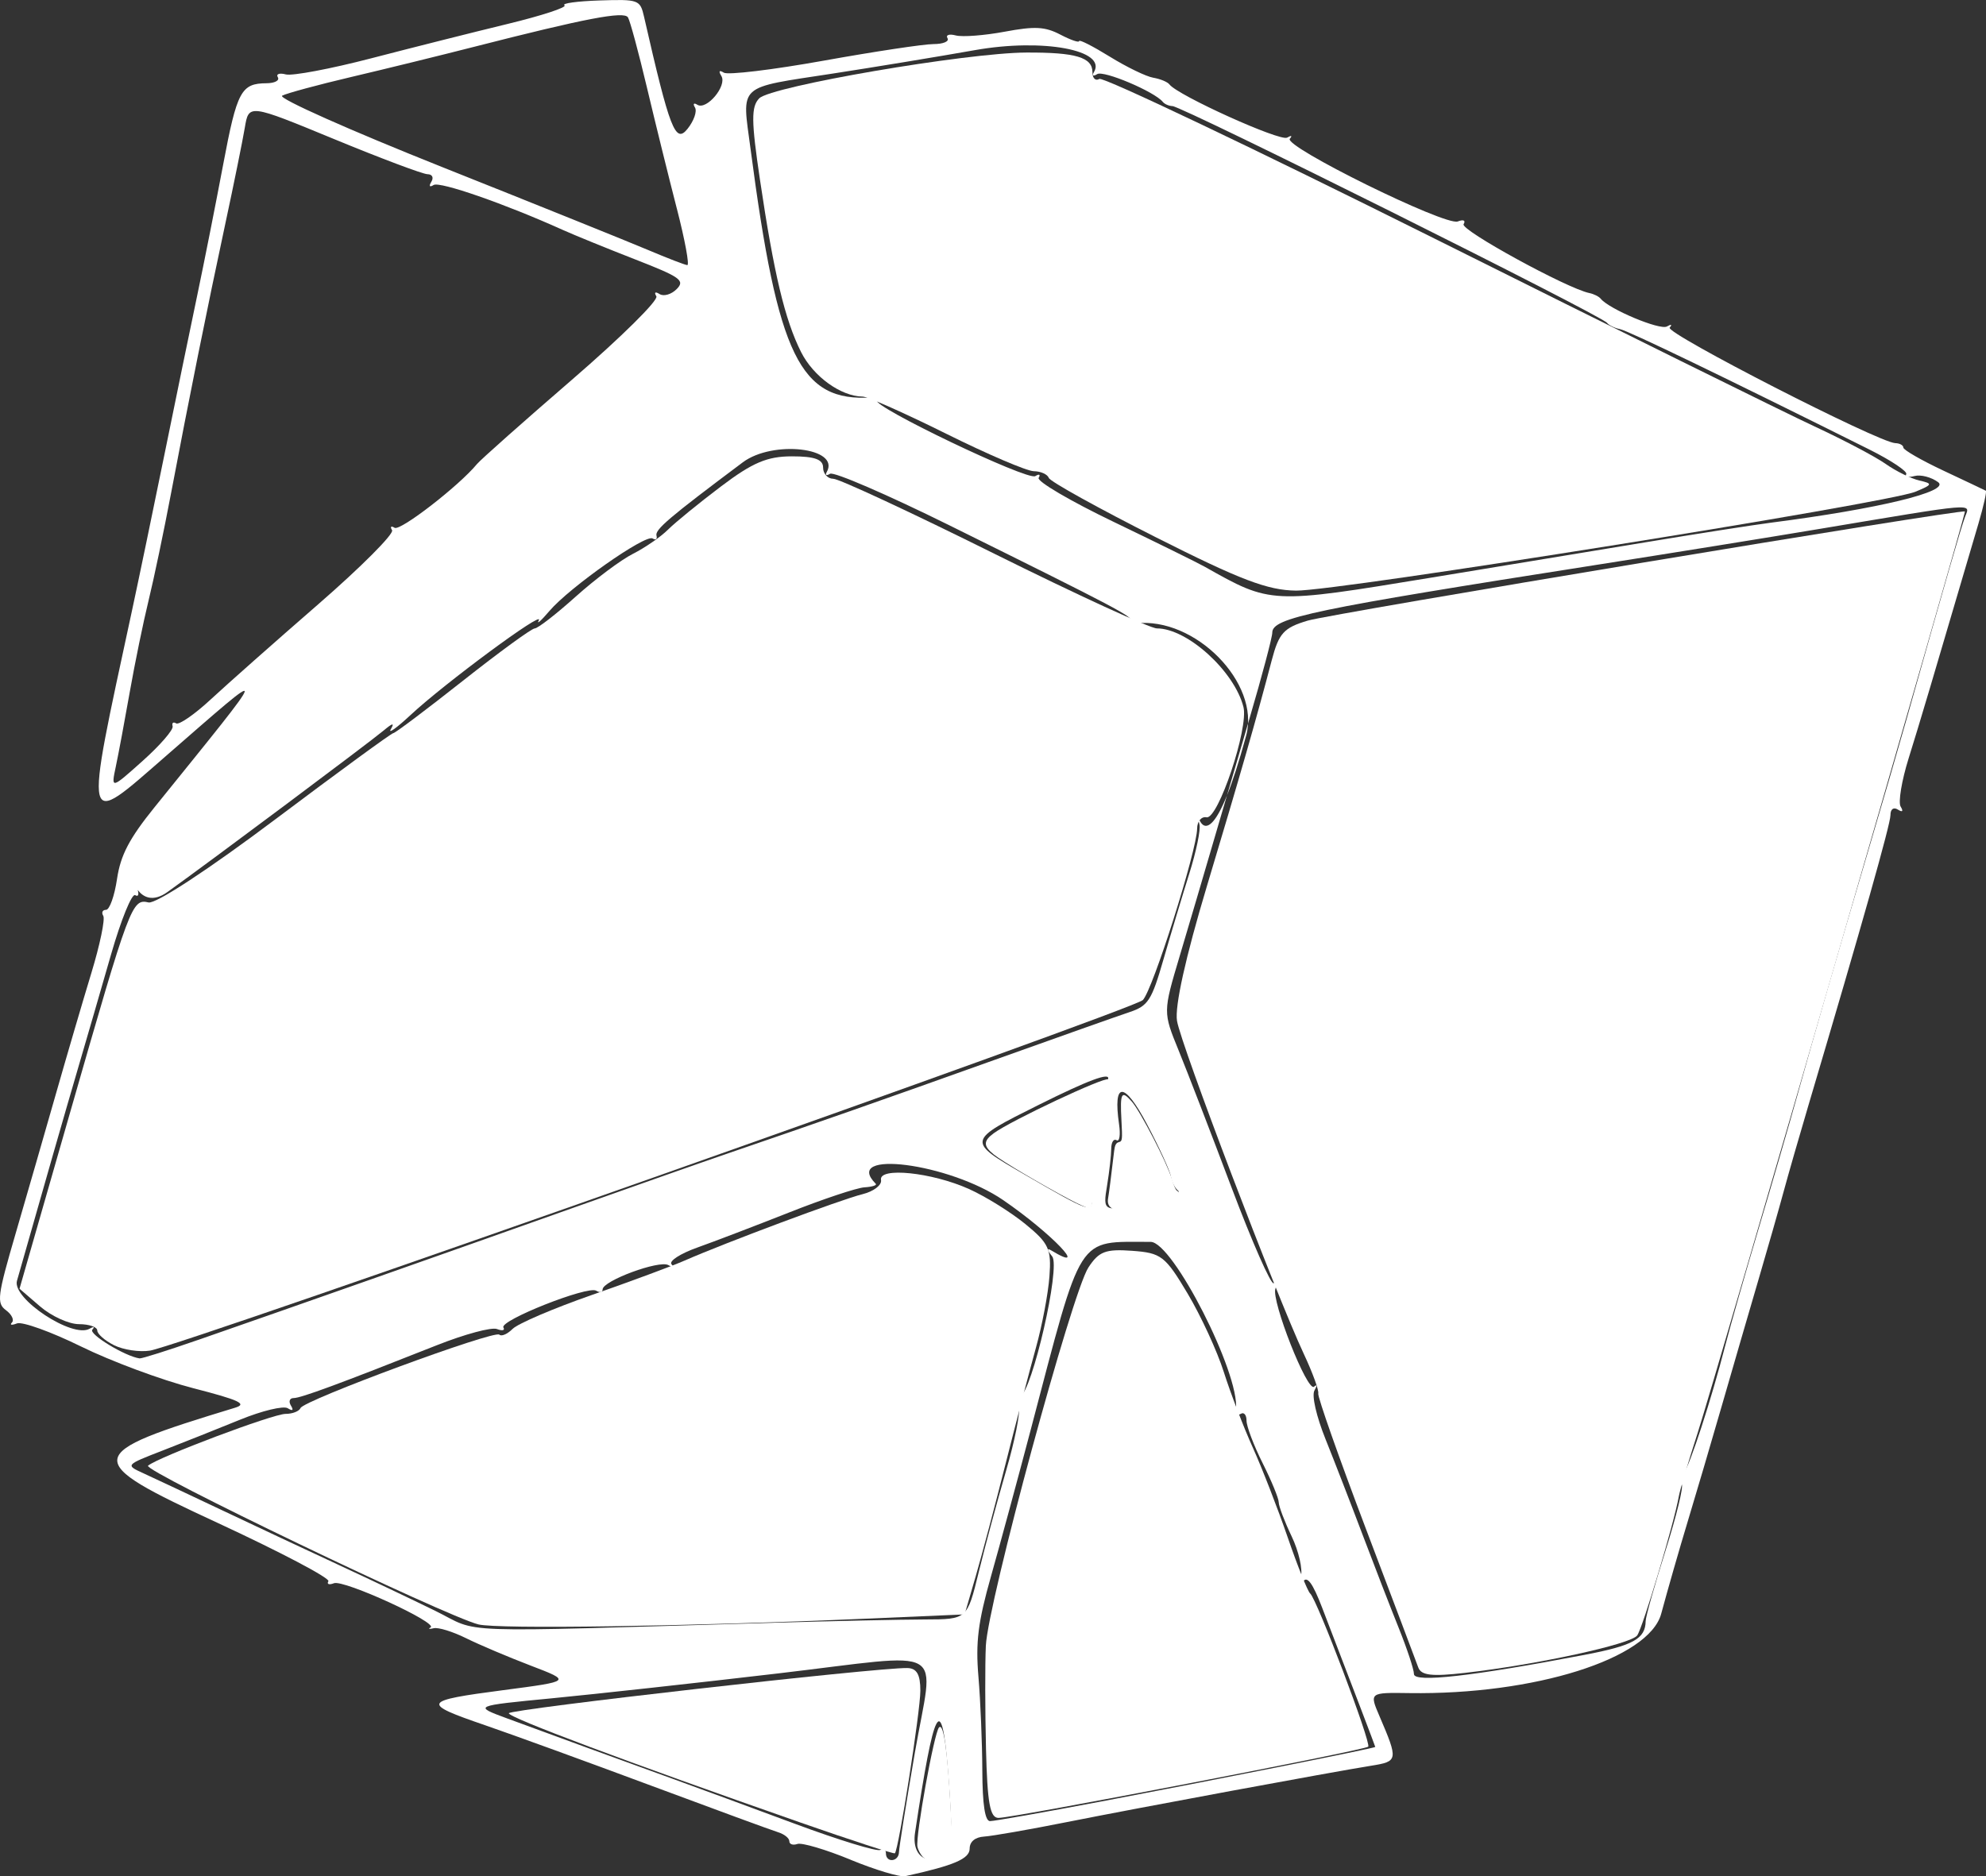 <?xml version="1.0" encoding="UTF-8" standalone="no"?>
<!-- Created with Inkscape (http://www.inkscape.org/) -->

<svg
   width="127.316mm"
   height="120.303mm"
   viewBox="0 0 127.316 120.303"
   version="1.1"
   id="svg1"
   xml:space="preserve"
   inkscape:version="1.4.2 (ebf0e940d0, 2025-05-08)"
   sodipodi:docname="alts_logo.svg"
   xmlns:inkscape="http://www.inkscape.org/namespaces/inkscape"
   xmlns:sodipodi="http://sodipodi.sourceforge.net/DTD/sodipodi-0.dtd"
   xmlns="http://www.w3.org/2000/svg"
   xmlns:svg="http://www.w3.org/2000/svg"><rect x="0" y="0" width="127.316" height="120.303" fill="#333333" stroke="none"/><sodipodi:namedview
     id="namedview1"
     pagecolor="#505050"
     bordercolor="#eeeeee"
     borderopacity="1"
     inkscape:showpageshadow="0"
     inkscape:pageopacity="0"
     inkscape:pagecheckerboard="0"
     inkscape:deskcolor="#505050"
     inkscape:document-units="mm"
     inkscape:zoom="1.104894"
     inkscape:cx="164.26915"
     inkscape:cy="157.02863"
     inkscape:window-width="1756"
     inkscape:window-height="916"
     inkscape:window-x="0"
     inkscape:window-y="0"
     inkscape:window-maximized="1"
     inkscape:current-layer="layer1" /><defs
     id="defs1" /><g
     inkscape:label="Layer 1"
     inkscape:groupmode="layer"
     id="layer1"
     transform="translate(-36.355,-76.443)"><path
       style="fill:#ffffff"
       d="m 90.879,195.685 c -1.589,-0.654 -3.122,-1.107 -3.406,-1.008 -0.284,0.099 -0.516,0.02 -0.516,-0.175 0,-0.196 -0.325,-0.456 -0.722,-0.578 -0.397,-0.122 -4.066,-1.469 -8.153,-2.992 -4.087,-1.523 -8.87,-3.264 -10.629,-3.868 -4.128,-1.418 -4.051,-1.565 1.17,-2.25 4.369,-0.573 4.369,-0.573 1.754,-1.573 -1.438,-0.55 -3.308,-1.343 -4.155,-1.763 -0.848,-0.42 -1.776,-0.706 -2.064,-0.634 -0.288,0.071 -0.378,0.049 -0.202,-0.049 0.521,-0.29 -5.567,-3.079 -6.192,-2.837 -0.314,0.122 -0.474,0.064 -0.357,-0.129 0.118,-0.193 -3.075,-1.874 -7.094,-3.737 -8.788,-4.072 -8.74,-4.389 1.111,-7.387 0.805,-0.245 0.283,-0.489 -2.683,-1.253 -2.025,-0.522 -5.258,-1.723 -7.184,-2.67 -1.926,-0.947 -3.778,-1.614 -4.115,-1.483 -0.337,0.131 -0.483,0.106 -0.323,-0.056 0.16,-0.162 -0.011,-0.517 -0.38,-0.79 -0.611,-0.452 -0.555,-0.895 0.626,-4.945 0.713,-2.447 1.873,-6.468 2.577,-8.936 0.704,-2.468 1.728,-5.958 2.274,-7.755 0.547,-1.798 0.888,-3.441 0.759,-3.652 -0.129,-0.211 -0.049,-0.384 0.177,-0.384 0.227,0 0.544,-0.892 0.706,-1.983 0.225,-1.52 0.785,-2.59 2.399,-4.589 7.606,-9.417 7.566,-9.241 0.742,-3.297 -5.365,4.673 -5.278,5.045 -2.179,-9.331 0.421,-1.951 1.357,-6.459 2.082,-10.017 0.724,-3.558 1.672,-8.16 2.106,-10.226 0.434,-2.066 1.178,-5.821 1.654,-8.344 0.889,-4.718 1.148,-5.203 2.782,-5.214 0.524,-0.004 0.849,-0.177 0.722,-0.385 -0.127,-0.208 0.104,-0.29 0.514,-0.181 0.41,0.108 2.872,-0.356 5.47,-1.032 2.599,-0.676 6.53,-1.667 8.736,-2.202 2.206,-0.535 3.851,-1.074 3.656,-1.198 -0.196,-0.124 0.814,-0.263 2.244,-0.31 2.514,-0.082 2.608,-0.048 2.857,1.043 1.652,7.238 2.01,8.161 2.786,7.191 0.411,-0.513 0.626,-1.13 0.479,-1.371 -0.147,-0.241 -0.078,-0.32 0.153,-0.175 0.591,0.369 1.92,-1.22 1.54,-1.842 -0.197,-0.322 -0.138,-0.4 0.159,-0.215 0.258,0.161 3.136,-0.185 6.394,-0.77 3.258,-0.585 6.43,-1.064 7.049,-1.064 0.618,0 1.02,-0.17 0.893,-0.378 -0.127,-0.208 0.113,-0.287 0.534,-0.176 0.421,0.111 1.83,0.003 3.132,-0.24 1.932,-0.361 2.587,-0.327 3.57,0.187 0.662,0.346 1.203,0.532 1.203,0.414 0,-0.119 0.882,0.33 1.961,0.996 1.078,0.667 2.332,1.275 2.786,1.353 0.454,0.077 0.923,0.271 1.042,0.43 0.522,0.698 7.096,3.672 7.544,3.412 0.273,-0.158 0.352,-0.127 0.175,0.069 -0.436,0.485 9.97,5.614 10.765,5.306 0.366,-0.142 0.523,-0.068 0.374,0.176 -0.224,0.366 6.637,4.124 8.06,4.414 0.288,0.059 0.616,0.222 0.73,0.364 0.538,0.669 3.801,2.037 4.245,1.779 0.276,-0.16 0.355,-0.128 0.175,0.071 -0.315,0.349 13.415,7.382 14.465,7.41 0.284,0.007 0.516,0.136 0.516,0.285 0,0.149 1.161,0.816 2.58,1.483 1.419,0.667 2.637,1.244 2.706,1.283 0.07,0.039 -0.142,0.984 -0.47,2.1 -3.002,10.21 -3.774,12.805 -4.479,15.062 -0.446,1.429 -0.676,2.82 -0.511,3.09 0.188,0.308 0.123,0.381 -0.176,0.194 -0.283,-0.177 -0.477,-0.031 -0.477,0.358 0,0.576 -1.796,6.931 -5.255,18.593 -0.579,1.951 -1.298,4.453 -1.598,5.56 -0.3,1.107 -1.024,3.643 -1.609,5.635 -0.585,1.992 -1.632,5.594 -2.327,8.004 -0.695,2.41 -1.691,5.791 -2.213,7.513 -0.522,1.722 -1.284,4.374 -1.693,5.894 -0.778,2.893 -8.132,5.212 -16.146,5.092 -2.566,-0.038 -2.566,-0.038 -1.916,1.479 1.211,2.828 1.199,2.902 -0.534,3.179 -2.578,0.413 -14.858,2.687 -19.546,3.621 -2.384,0.475 -4.752,0.889 -5.263,0.921 -0.579,0.036 -0.929,0.326 -0.929,0.772 -2.67e-4,0.653 -1.003,1.082 -4.128,1.767 -0.341,0.075 -1.919,-0.399 -3.509,-1.053 z m 3.107,-0.489 c 0.006,-0.287 0.462,-3.144 1.014,-6.348 1.219,-7.08 2.365,-6.412 -8.765,-5.106 -5.165,0.606 -11.676,1.322 -14.469,1.592 -5.078,0.49 -5.078,0.49 -2.89,1.297 2.768,1.02 7.189,2.633 10.65,3.885 1.476,0.534 4.983,1.825 7.794,2.869 2.811,1.044 5.272,1.797 5.47,1.674 0.197,-0.123 0.359,-0.025 0.359,0.218 0,0.629 0.823,0.551 0.837,-0.08 z m 3.305,-0.263 c 0.121,-0.143 0.044,-2.419 -0.172,-5.059 -0.407,-4.98 -0.88,-4.06 -2.104,4.084 -0.258,1.717 1.139,2.315 2.276,0.975 z m 9.651,-2.978 c 7.264,-1.376 17.581,-3.43 17.578,-3.498 -0.001,-0.041 -1.513,-4.004 -3.408,-8.934 -0.606,-1.576 -0.958,-2.056 -1.224,-1.67 -0.256,0.371 -0.3,0.272 -0.138,-0.314 0.129,-0.471 -0.137,-1.636 -0.592,-2.588 -0.455,-0.952 -0.828,-1.935 -0.828,-2.183 0,-0.248 -0.464,-1.378 -1.032,-2.511 -0.568,-1.133 -1.032,-2.358 -1.032,-2.724 0,-0.366 -0.165,-0.562 -0.366,-0.436 -0.201,0.126 -0.341,-0.004 -0.31,-0.288 0.251,-2.298 -4.051,-10.743 -5.471,-10.738 -4.794,0.015 -4.326,-0.721 -7.701,12.099 -0.816,3.099 -1.954,7.296 -2.528,9.326 -0.838,2.96 -0.998,4.242 -0.809,6.469 0.13,1.528 0.241,4.233 0.248,6.012 0.009,2.172 0.17,3.235 0.493,3.235 0.264,0 3.468,-0.566 7.121,-1.258 z m 30.976,-9.4 c 3.139,-0.598 3.921,-1.029 3.935,-2.171 0.003,-0.284 0.578,-2.32 1.276,-4.525 0.698,-2.204 1.164,-4.114 1.036,-4.245 -0.129,-0.13 -0.075,-0.442 0.12,-0.693 0.404,-0.52 1.79,-4.775 2.663,-8.177 0.324,-1.263 1.289,-4.643 2.144,-7.513 0.855,-2.869 1.973,-6.72 2.485,-8.556 1.167,-4.184 2.55,-8.956 4.536,-15.652 0.851,-2.869 1.972,-6.72 2.49,-8.556 2.512,-8.904 3.463,-12.191 3.729,-12.894 0.333,-0.877 0.842,-0.919 -9.328,0.783 -3.292,0.551 -9.701,1.584 -14.241,2.296 -18.297,2.869 -20.846,3.401 -20.846,4.354 0,0.298 -0.657,2.776 -1.46,5.506 -0.803,2.73 -1.897,6.466 -2.432,8.303 -0.535,1.836 -1.455,4.955 -2.044,6.931 -1.071,3.592 -1.071,3.592 -0.067,6.052 0.552,1.353 2.079,5.309 3.392,8.791 1.313,3.482 2.528,6.242 2.701,6.135 0.172,-0.108 0.222,0.049 0.111,0.348 -0.28,0.752 2.055,6.672 2.478,6.284 0.189,-0.173 0.199,-0.063 0.024,0.244 -0.184,0.321 0.12,1.652 0.714,3.13 0.568,1.415 1.636,4.169 2.372,6.12 0.736,1.951 1.778,4.64 2.316,5.975 0.537,1.335 0.977,2.666 0.977,2.958 0,0.563 3.694,0.148 10.919,-1.228 z M 85.925,180.493 c 3.86,-0.112 8.236,-0.207 9.724,-0.211 2.707,-0.007 2.707,-0.007 3.448,-3.033 0.408,-1.664 1.199,-4.596 1.758,-6.515 0.559,-1.919 0.922,-3.738 0.806,-4.042 -0.116,-0.305 -0.078,-0.613 0.083,-0.685 0.782,-0.35 2.61,-8.32 2.065,-9.001 -0.336,-0.419 -0.359,-0.568 -0.059,-0.386 2.536,1.538 0.018,-1.098 -3.078,-3.223 -3.471,-2.381 -10.369,-3.268 -8.176,-1.051 0.094,0.095 -0.231,0.198 -0.723,0.228 -0.492,0.03 -2.659,0.753 -4.816,1.606 -2.157,0.853 -4.813,1.868 -5.902,2.256 -1.089,0.388 -1.832,0.869 -1.651,1.07 0.183,0.203 0.093,0.227 -0.203,0.055 -0.578,-0.337 -4.211,1.006 -4.214,1.558 -8.52e-4,0.186 -0.185,0.223 -0.41,0.083 -0.538,-0.336 -6.221,1.916 -5.95,2.358 0.115,0.188 -0.071,0.233 -0.414,0.1 -0.343,-0.133 -2.071,0.332 -3.84,1.033 -6.285,2.491 -8.729,3.393 -9.193,3.393 -0.258,0 -0.337,0.217 -0.175,0.482 0.187,0.306 0.113,0.368 -0.203,0.171 -0.274,-0.171 -1.649,0.159 -3.057,0.734 -1.407,0.575 -3.639,1.463 -4.958,1.975 -2.399,0.931 -2.399,0.931 -1.238,1.461 0.639,0.292 2.926,1.367 5.083,2.389 2.157,1.022 5.495,2.588 7.417,3.48 1.923,0.892 4.709,2.215 6.192,2.942 3.022,1.481 0.518,1.391 21.685,0.775 z M 49.017,162.372 c 6.548,-2.278 15.449,-5.413 23.286,-8.201 4.314,-1.534 9.143,-3.235 10.733,-3.778 5.757,-1.969 10.042,-3.472 17.131,-6.009 3.973,-1.422 7.832,-2.789 8.576,-3.037 1.221,-0.408 1.434,-0.737 2.204,-3.405 0.469,-1.624 1.212,-4.097 1.653,-5.496 0.441,-1.399 0.733,-2.807 0.65,-3.13 -0.083,-0.323 -0.063,-0.416 0.045,-0.207 0.194,0.377 1.067,1.412 2.947,-5.496 0.918,-3.373 -3.28,-7.638 -7.086,-7.199 -0.299,0.034 -0.446,-0.036 -0.328,-0.156 0.233,-0.236 -0.789,-0.775 -11.663,-6.158 -3.943,-1.951 -7.361,-3.427 -7.597,-3.28 -0.236,0.147 -0.332,0.098 -0.214,-0.109 0.889,-1.563 -3.452,-2.067 -5.379,-0.625 -4.721,3.533 -5.641,4.315 -5.534,4.701 0.062,0.225 -0.049,0.307 -0.248,0.182 -0.46,-0.287 -5.329,3.136 -6.618,4.652 -0.536,0.63 -0.841,0.898 -0.679,0.594 0.37,-0.693 -6.045,4.046 -8.216,6.07 -0.888,0.827 -1.459,1.239 -1.271,0.915 0.248,-0.426 0.124,-0.406 -0.45,0.075 -0.953,0.798 -11.146,8.416 -13.866,10.362 -1.946,1.393 -2.467,-1.618 -1.96,-0.284 0.156,0.412 0.109,0.623 -0.11,0.487 -0.212,-0.133 -0.907,1.574 -1.545,3.792 -0.638,2.218 -1.6,5.536 -2.14,7.372 -0.815,2.775 -2.051,7.081 -3.895,13.565 -0.323,1.137 3.561,3.704 4.65,3.073 0.27,-0.157 0.352,-0.129 0.182,0.06 -0.251,0.28 2.107,1.713 3.03,1.841 0.134,0.019 1.806,-0.51 3.715,-1.174 z m 57.354,-9.122 c 0.02,-1.142 0.788,-6.881 1.02,-7.62 0.142,-0.454 -1.261,0.069 -4.437,1.652 -4.645,2.316 -4.645,2.316 -0.93,4.464 4.256,2.461 4.33,2.486 4.347,1.504 z m 3.736,0.267 c 1.176,-0.255 1.974,-0.584 1.775,-0.73 -0.2,-0.147 -0.409,-0.555 -0.464,-0.908 -0.056,-0.353 -0.741,-1.853 -1.524,-3.333 -1.472,-2.786 -2.202,-2.789 -1.799,-0.007 0.098,0.674 0.026,1.13 -0.16,1.014 -0.186,-0.116 -0.34,0.128 -0.343,0.544 -0.002,0.415 -0.12,1.459 -0.26,2.32 -0.289,1.769 -0.295,1.767 2.775,1.102 z M 47.422,123.013 c -0.062,-0.219 0.038,-0.304 0.224,-0.188 0.186,0.116 1.187,-0.578 2.226,-1.542 1.039,-0.964 4.134,-3.705 6.88,-6.091 2.745,-2.386 4.877,-4.524 4.738,-4.752 -0.139,-0.228 -0.066,-0.297 0.162,-0.155 0.362,0.226 4.124,-2.685 5.28,-4.087 0.23,-0.279 2.973,-2.714 6.094,-5.411 3.163,-2.732 5.556,-5.099 5.406,-5.345 -0.159,-0.261 -0.073,-0.319 0.21,-0.142 0.264,0.165 0.757,0.02 1.095,-0.323 0.546,-0.552 0.242,-0.768 -2.669,-1.903 -1.807,-0.705 -3.896,-1.556 -4.644,-1.893 -3.712,-1.673 -7.877,-3.121 -8.27,-2.876 -0.26,0.162 -0.32,0.078 -0.146,-0.207 0.165,-0.27 0.057,-0.483 -0.246,-0.485 -0.297,-0.002 -2.997,-1.017 -5.999,-2.256 -5.458,-2.252 -5.458,-2.252 -5.714,-0.727 -0.141,0.839 -0.699,3.592 -1.241,6.117 -1.171,5.459 -2.351,11.322 -3.485,17.312 -0.455,2.406 -1.105,5.505 -1.443,6.887 -0.338,1.382 -0.879,4.016 -1.203,5.852 -0.324,1.836 -0.727,3.994 -0.897,4.794 -0.309,1.455 -0.309,1.455 1.723,-0.363 1.118,-1 1.981,-1.997 1.918,-2.217 z m 80.719,-9.538 c 4.253,-0.699 10.426,-1.717 13.718,-2.263 3.292,-0.546 6.914,-1.112 8.049,-1.258 6.875,-0.885 11.491,-2.003 10.697,-2.593 -0.434,-0.322 -1.115,-0.5 -1.513,-0.396 -0.398,0.104 -0.638,0.051 -0.535,-0.118 0.103,-0.169 -0.964,-0.883 -2.373,-1.586 -9.394,-4.687 -15.444,-7.609 -15.977,-7.714 -0.341,-0.068 -0.713,-0.248 -0.828,-0.401 -0.363,-0.481 -27.217,-13.879 -27.861,-13.9 -0.227,-0.007 -0.506,-0.129 -0.619,-0.27 -0.526,-0.654 -3.794,-2.039 -4.206,-1.781 -0.254,0.159 -0.35,0.105 -0.213,-0.12 0.868,-1.42 -3.266,-2.19 -7.617,-1.419 -2.349,0.416 -6.441,1.091 -9.095,1.5 -6.226,0.959 -5.851,0.617 -5.298,4.832 1.749,13.327 3.172,16.244 7.776,15.938 0.299,-0.02 0.445,0.063 0.325,0.185 -0.365,0.369 9.661,5.169 10.153,4.861 0.252,-0.157 0.349,-0.108 0.216,0.109 -0.133,0.217 2.021,1.484 4.787,2.814 2.765,1.33 5.4,2.628 5.854,2.884 4.262,2.402 4.193,2.399 14.558,0.696 z M 79.742,89.808 c -0.518,-2.009 -1.379,-5.497 -1.914,-7.753 -0.535,-2.255 -1.082,-4.279 -1.216,-4.498 -0.252,-0.412 -2.724,0.061 -9.881,1.892 -2.157,0.552 -5.686,1.419 -7.843,1.926 -2.157,0.507 -4.158,1.049 -4.446,1.203 -0.291,0.156 4.311,2.207 10.32,4.601 5.964,2.376 11.866,4.754 13.115,5.283 1.249,0.529 2.391,0.97 2.539,0.98 0.148,0.009 -0.155,-1.626 -0.673,-3.635 z"
       id="path28"
       sodipodi:nodetypes="sssssssssccssssssssssssssssssssscsssssssssssssssscssssssssssssscsscsssssssssssccssssssssssssssssssssssscsssssssscsssscssccsscssssssssssssssssscsssscccsssssscsscssssscsssssssssssscccssssssscscssscssssssscssssssscsccsscsscssssccsccssssscssssssssssssssssssssssssssssscssssscsssssssssssssscs" /><path
       style="fill:#ffffff;stroke-width:1.81"
       d="m 27.604,325.494 c -2.24,-1.119 -4.073,-2.724 -4.073,-3.568 0,-0.843 -1.991,-1.534 -4.424,-1.534 -2.433,0 -6.666,-1.928 -9.406,-4.285 L 4.721,311.823 17.126,268.592 c 14.305,-49.849 14.804,-51.182 18.815,-50.236 1.729,0.408 14.595,-8.031 30.69,-20.131 15.242,-11.458 28.071,-20.833 28.51,-20.833 0.439,0 8.016,-5.702 16.839,-12.671 8.823,-6.969 16.645,-12.671 17.382,-12.671 0.737,0 5.196,-3.462 9.908,-7.693 4.712,-4.231 10.941,-8.89 13.842,-10.353 2.901,-1.463 6.724,-4.102 8.496,-5.865 1.772,-1.763 7.548,-6.471 12.835,-10.464 7.638,-5.767 11.161,-7.259 17.143,-7.259 5.485,0 7.529,0.737 7.529,2.715 0,1.493 1.116,2.715 2.479,2.715 1.364,0 18.862,8.146 38.885,18.101 20.023,9.956 37.75,18.101 39.392,18.101 7.352,0 18.742,10.351 20.934,19.024 1.286,5.089 -6.13,27.244 -8.931,26.682 -1.24,-0.249 -2.263,0.973 -2.275,2.715 -0.034,5.282 -10.763,39.167 -13.143,41.509 -2.377,2.34 -232.444,83.585 -240.176,84.816 -2.532,0.403 -6.436,-0.183 -8.676,-1.302 z"
       id="path29"
       transform="matrix(0.265,0,0,0.265,36.355,76.443)" /><path
       style="fill:#ffffff;stroke-width:1.81"
       d="m 115.746,393.045 c -7.922,-1.974 -81.308,-37.23 -79.937,-38.404 2.411,-2.064 30.235,-12.546 33.277,-12.537 1.659,0.005 3.288,-0.632 3.62,-1.417 0.801,-1.894 46.927,-18.924 48.094,-17.756 0.5,0.5 1.951,-0.133 3.224,-1.407 1.273,-1.273 9.933,-4.975 19.243,-8.226 9.31,-3.251 19.372,-6.982 22.358,-8.293 9.916,-4.35 37.936,-14.811 42.98,-16.045 2.732,-0.669 4.768,-2.219 4.525,-3.446 -0.631,-3.188 12.273,-1.867 21.28,2.178 3.982,1.788 10.115,5.601 13.629,8.472 5.7,4.659 6.328,6.027 5.833,12.711 -0.305,4.12 -1.772,11.858 -3.259,17.196 -1.487,5.338 -4.76,17.851 -7.272,27.807 -2.512,9.956 -5.787,22.296 -7.277,27.423 l -2.71,9.322 -23.908,1.034 c -43.575,1.884 -89.007,2.556 -93.7,1.387 z"
       id="path30"
       transform="matrix(0.265,0,0,0.265,36.355,76.443)" /><path
       style="fill:#ffffff;stroke-width:1.81"
       d="m 343.094,403.451 c -0.498,-1.379 -6.222,-16.542 -12.721,-33.695 -6.499,-17.153 -11.661,-31.815 -11.472,-32.582 0.189,-0.767 -1.375,-5.061 -3.476,-9.541 -6.662,-14.205 -29.761,-74.883 -30.693,-80.625 -0.57,-3.513 2.054,-15.337 7.23,-32.587 8.142,-27.13 11.94,-40.363 15.677,-54.622 1.733,-6.611 2.905,-7.906 8.735,-9.638 5.742,-1.707 158.459,-27.074 158.962,-26.405 0.316,0.421 -60.393,209.787 -64.629,222.882 -2.254,6.969 -4.312,13.893 -4.574,15.386 -1.133,6.467 -8.729,31.857 -10.081,33.696 -1.569,2.135 -24.279,7.067 -41.684,9.053 -8.004,0.913 -10.578,0.611 -11.276,-1.324 z"
       id="path31"
       transform="matrix(0.265,0,0,0.265,36.355,76.443)" /><path
       style="fill:#ffffff;stroke-width:1.81"
       d="m 238.525,423.118 c -0.226,-9.209 -0.243,-20.409 -0.038,-24.889 0.476,-10.377 20.83,-85.476 24.815,-91.557 2.545,-3.884 4.148,-4.494 10.579,-4.026 7.046,0.513 7.992,1.242 13.42,10.345 3.212,5.386 7.155,13.939 8.761,19.006 1.606,5.067 4.759,13.286 7.006,18.263 2.247,4.978 6.046,14.753 8.442,21.722 2.396,6.969 4.84,13.078 5.432,13.576 1.632,1.372 14.851,36.265 14.045,37.071 -0.867,0.867 -85.797,17.233 -89.432,17.233 -2.068,0 -2.707,-3.527 -3.032,-16.744 z"
       id="path32"
       transform="matrix(0.265,0,0,0.265,36.355,76.443)" /><path
       style="fill:#ffffff;stroke-width:1.81"
       d="m 193.574,440.959 c -42.095,-14.713 -70.486,-25.355 -70.486,-26.422 0,-0.973 89.081,-11.084 96.389,-10.94 2.299,0.045 3.168,1.551 3.168,5.492 0,4.954 -5.232,38.367 -6.159,39.33 -0.218,0.226 -10.528,-3.13 -22.913,-7.459 z"
       id="path33"
       transform="matrix(0.265,0,0,0.265,36.355,76.443)" /><path
       style="fill:#ffffff;stroke-width:1.81"
       d="m 279.665,130.022 c -13.938,-7.034 -25.613,-13.508 -25.945,-14.386 -0.332,-0.879 -1.961,-1.608 -3.62,-1.622 -1.659,-0.013 -11.162,-4.075 -21.118,-9.026 -9.956,-4.951 -19.081,-9.013 -20.279,-9.026 -5.297,-0.059 -11.944,-4.866 -14.918,-10.789 -3.909,-7.784 -6.566,-18.933 -9.947,-41.729 -2.106,-14.203 -2.137,-17.623 -0.173,-19.646 2.84,-2.926 50.061,-11.025 64.627,-11.084 11.981,-0.049 15.987,1.15 15.987,4.784 0,1.446 0.748,2.166 1.662,1.601 0.914,-0.565 37.366,16.799 81.003,38.586 43.638,21.787 85.043,42.259 92.012,45.494 6.969,3.235 14.707,7.314 17.196,9.065 2.489,1.751 6.154,3.558 8.146,4.015 3.323,0.763 3.246,0.987 -0.938,2.722 -6.707,2.782 -139.783,24.037 -149.799,23.926 -6.892,-0.076 -13.477,-2.579 -33.896,-12.884 z"
       id="path34"
       transform="matrix(0.265,0,0,0.265,36.355,76.443)" /><path
       style="fill:#ffffff;stroke-width:0.453"
       d="m 258.622,290.153 c -6.932,-3.685 -16.198,-9.184 -18.214,-10.809 -2.56,-2.063 -2.56,-3.28 0,-5.154 4.225,-3.093 26.967,-13.78 27.698,-13.016 0.086,0.09 -0.112,1.589 -0.439,3.331 -0.732,3.897 -2.788,19.55 -3.195,24.324 -0.241,2.826 -0.443,3.505 -1.038,3.498 -0.406,-0.005 -2.572,-0.983 -4.812,-2.174 z"
       id="path35"
       transform="matrix(0.265,0,0,0.265,36.355,76.443)" /><path
       style="fill:#ffffff;stroke-width:0.453"
       d="m 268.573,292.04 c -0.512,-0.512 -0.671,-1.19 -0.502,-2.15 0.216,-1.226 0.706,-5.071 1.457,-11.423 0.164,-1.387 0.458,-1.938 1.127,-2.113 0.859,-0.225 0.891,-0.498 0.631,-5.365 -0.354,-6.621 0.016,-7.276 2.514,-4.449 2.056,2.327 8.574,14.934 9.67,18.705 0.403,1.385 0.933,2.643 1.179,2.794 0.948,0.586 0.344,1.087 -2.382,1.979 -2.519,0.824 -11.287,2.769 -12.483,2.769 -0.254,0 -0.799,-0.337 -1.211,-0.748 z"
       id="path36"
       transform="matrix(0.265,0,0,0.265,36.355,76.443)" /><path
       style="fill:#ffffff;stroke-width:0.453"
       d="m 223.184,449.229 c -0.537,-0.572 -1.098,-1.643 -1.245,-2.38 -0.501,-2.507 4.059,-27.717 5.225,-28.883 1.1,-1.1 2.007,5.211 2.813,19.575 l 0.542,9.672 -1.667,1.528 c -2.05,1.879 -4.187,2.063 -5.667,0.488 z"
       id="path37"
       transform="matrix(0.265,0,0,0.265,36.355,76.443)" /></g></svg>
